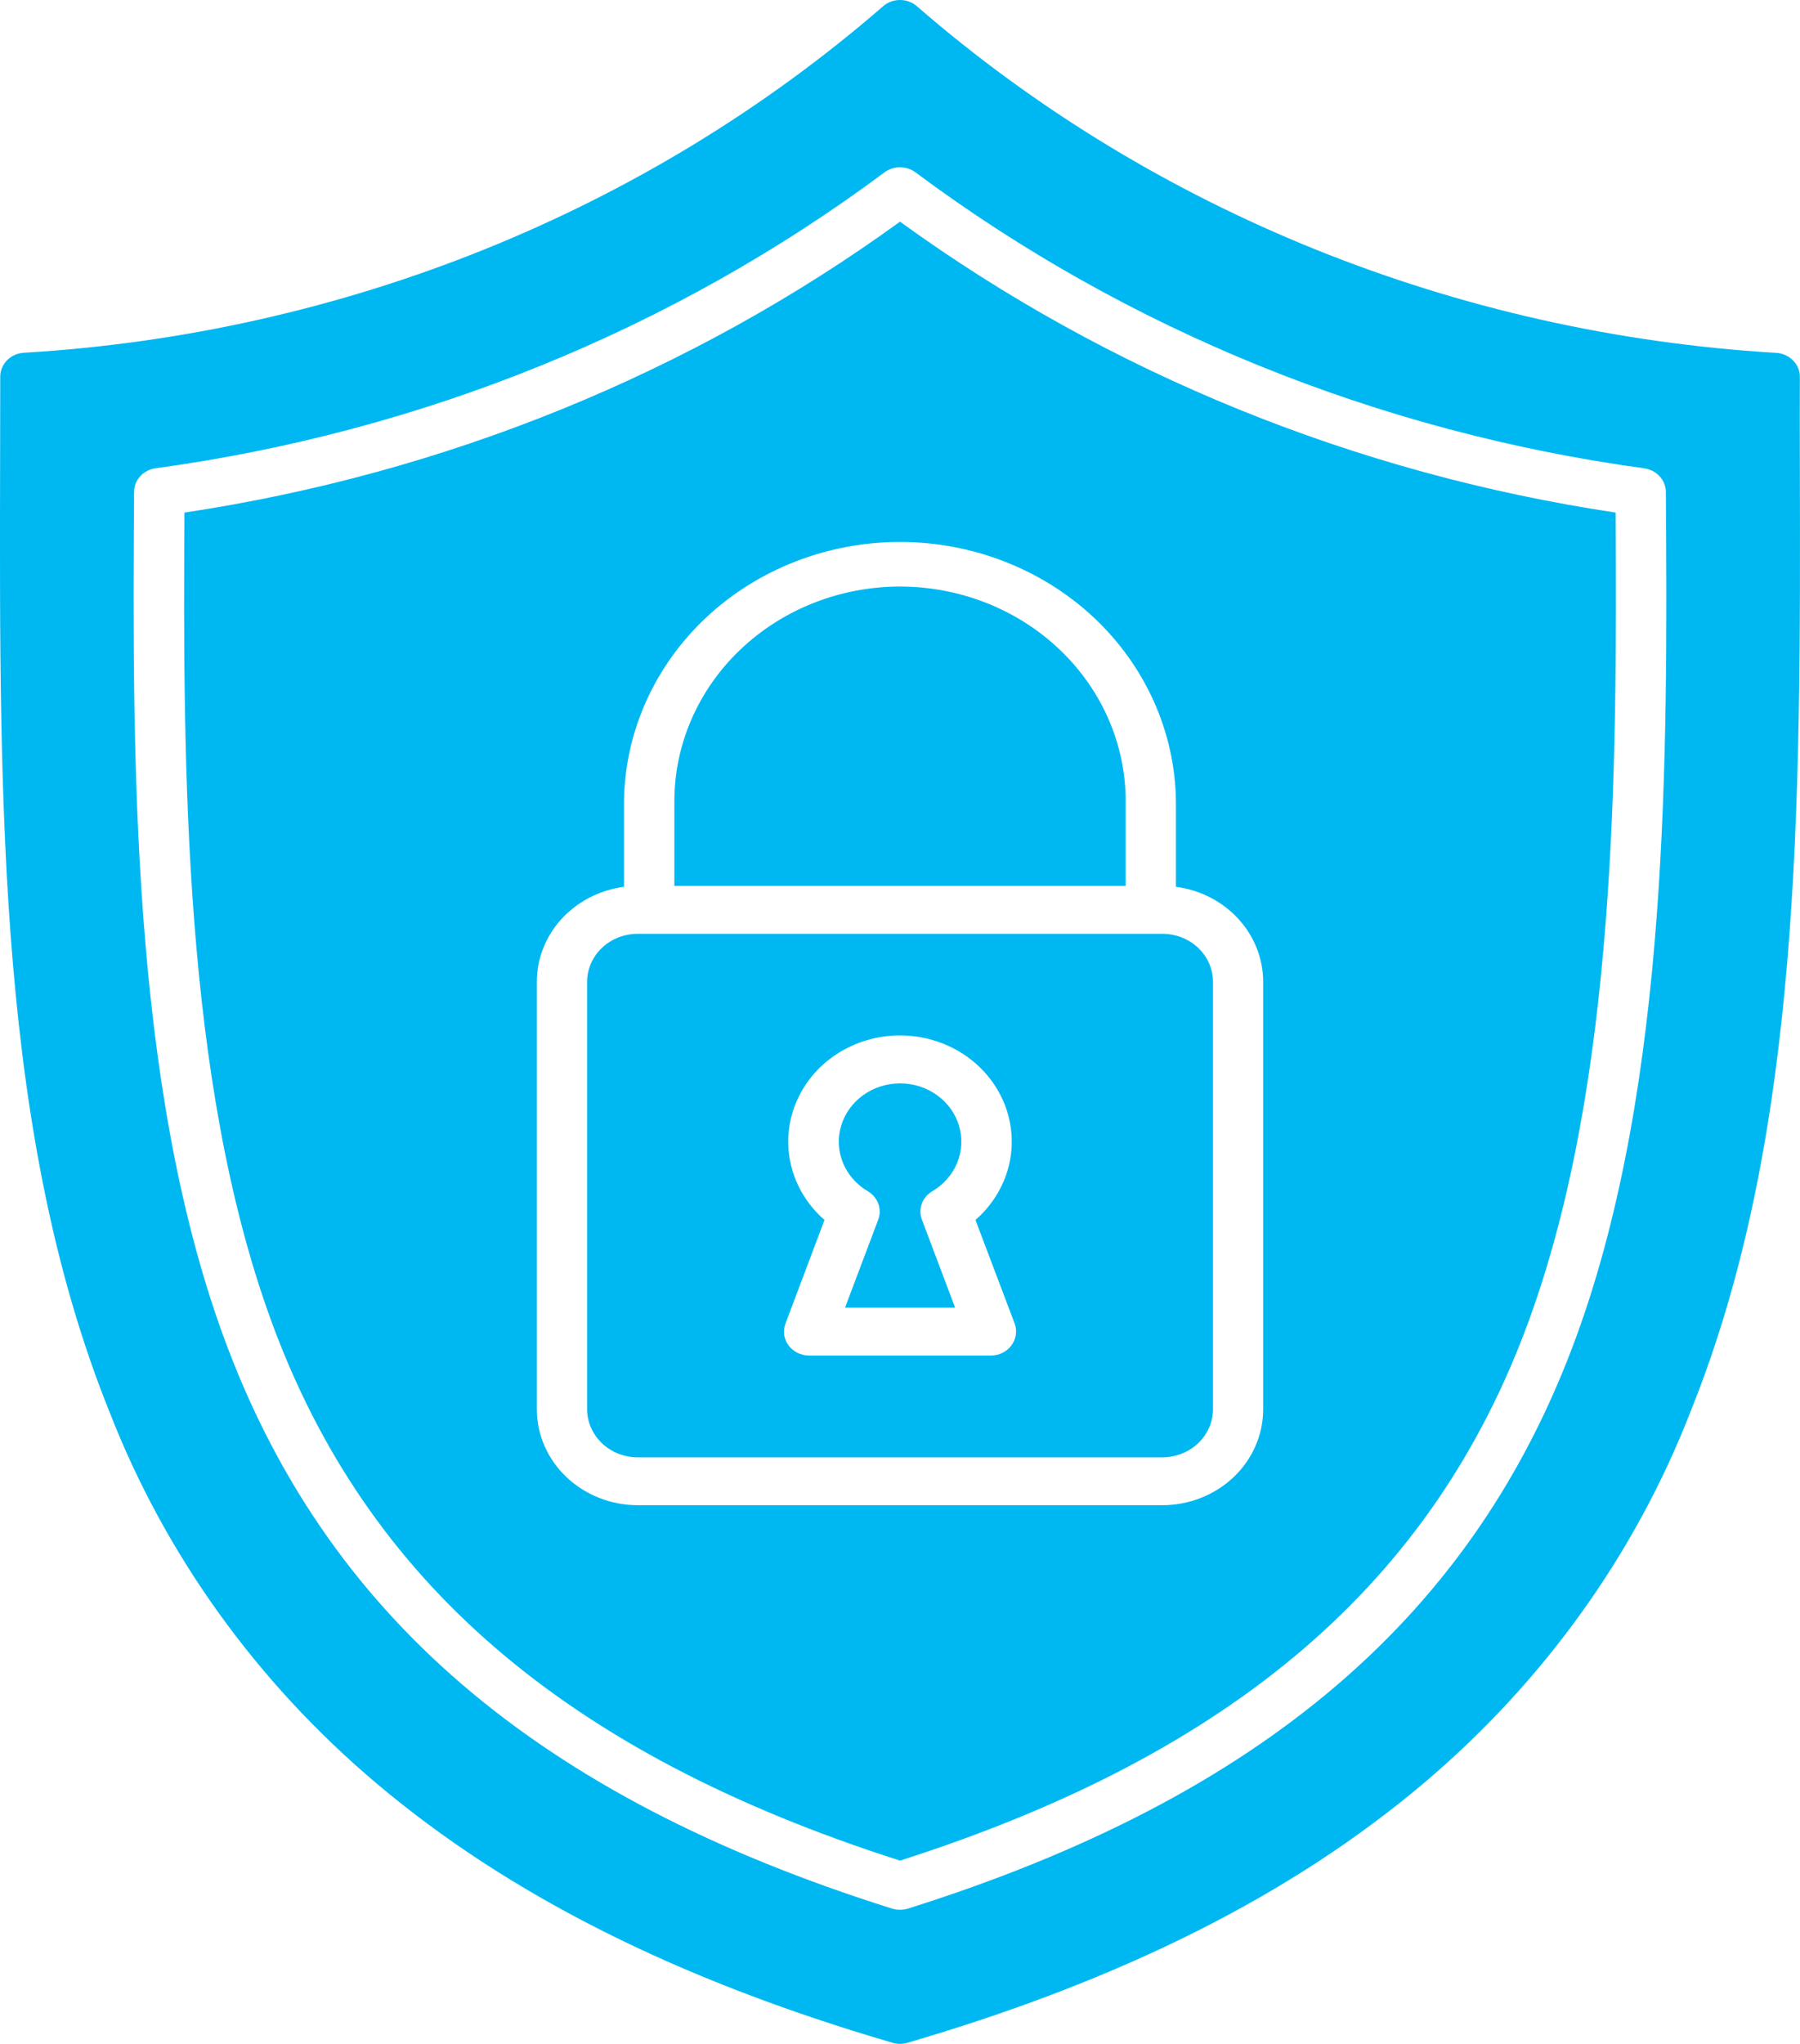 <svg width="37" height="42" viewBox="0 0 37 42" fill="none" xmlns="http://www.w3.org/2000/svg">
<path fill-rule="evenodd" clip-rule="evenodd" d="M18.5 22.262C18.774 22.262 19.041 22.347 19.26 22.504C19.479 22.661 19.638 22.882 19.713 23.133C19.788 23.383 19.775 23.65 19.676 23.893C19.577 24.136 19.397 24.342 19.164 24.479C19.063 24.539 18.987 24.629 18.948 24.736C18.91 24.842 18.91 24.958 18.951 25.064L19.633 26.871H17.37L18.052 25.064C18.092 24.958 18.093 24.842 18.054 24.736C18.015 24.63 17.939 24.539 17.839 24.479C17.606 24.342 17.426 24.137 17.327 23.894C17.228 23.651 17.215 23.384 17.29 23.134C17.364 22.884 17.523 22.663 17.741 22.506C17.96 22.348 18.226 22.263 18.5 22.262ZM16.634 27.856H20.366C20.449 27.856 20.531 27.837 20.605 27.8C20.678 27.764 20.742 27.712 20.79 27.647C20.838 27.583 20.869 27.509 20.881 27.43C20.893 27.352 20.885 27.273 20.857 27.198L20.051 25.069C20.392 24.772 20.631 24.384 20.737 23.956C20.842 23.527 20.808 23.079 20.641 22.669C20.473 22.259 20.179 21.907 19.797 21.658C19.415 21.41 18.963 21.277 18.5 21.277C18.037 21.277 17.585 21.41 17.203 21.658C16.82 21.907 16.526 22.259 16.359 22.669C16.191 23.079 16.157 23.527 16.263 23.956C16.368 24.384 16.607 24.772 16.948 25.069L16.146 27.198C16.118 27.272 16.109 27.352 16.119 27.43C16.131 27.508 16.161 27.583 16.209 27.647C16.257 27.711 16.32 27.764 16.394 27.8C16.468 27.836 16.549 27.855 16.632 27.856H16.634ZM12.068 20.175V28.959C12.069 29.221 12.179 29.472 12.374 29.658C12.569 29.843 12.833 29.947 13.109 29.947H23.891C24.167 29.947 24.432 29.843 24.628 29.658C24.823 29.473 24.933 29.222 24.934 28.959V20.175C24.933 19.913 24.824 19.662 24.628 19.477C24.433 19.292 24.169 19.189 23.894 19.189H13.109C12.833 19.189 12.569 19.292 12.374 19.477C12.179 19.662 12.069 19.913 12.068 20.175ZM18.5 12.053C19.729 12.054 20.908 12.518 21.777 13.344C22.647 14.169 23.137 15.289 23.139 16.457V18.204H13.862V16.457C13.864 15.289 14.354 14.17 15.223 13.344C16.092 12.518 17.271 12.054 18.5 12.053ZM13.109 30.931H23.891C24.441 30.931 24.969 30.723 25.358 30.353C25.747 29.983 25.965 29.482 25.965 28.959V20.175C25.965 19.699 25.783 19.239 25.453 18.88C25.124 18.521 24.669 18.288 24.172 18.223V16.457C24.152 15.04 23.546 13.687 22.485 12.691C21.423 11.696 19.991 11.137 18.5 11.137C17.008 11.137 15.576 11.696 14.514 12.691C13.453 13.687 12.846 15.04 12.827 16.457V18.223C12.331 18.288 11.876 18.522 11.546 18.88C11.217 19.239 11.035 19.699 11.035 20.175V28.959C11.035 29.482 11.254 29.984 11.644 30.353C12.033 30.723 12.561 30.931 13.111 30.931H13.109ZM3.791 10.533C3.761 15.775 3.769 22.18 5.566 27.117C7.525 32.504 11.637 36.038 18.5 38.234C25.363 36.038 29.477 32.504 31.434 27.117C33.231 22.18 33.239 15.777 33.21 10.533C27.861 9.73 22.806 7.675 18.5 4.555C14.195 7.676 9.14 9.73 3.791 10.533ZM18.337 39.22C18.389 39.236 18.444 39.244 18.499 39.244C18.555 39.244 18.61 39.236 18.663 39.22C25.953 36.925 30.324 33.18 32.412 27.44C34.314 22.213 34.278 15.5 34.243 10.108C34.242 9.99 34.196 9.876 34.114 9.787C34.032 9.698 33.919 9.64 33.796 9.623C28.329 8.876 23.165 6.779 18.819 3.542C18.728 3.474 18.616 3.438 18.5 3.438C18.384 3.438 18.272 3.474 18.181 3.542C13.834 6.779 8.668 8.876 3.201 9.622C3.078 9.638 2.965 9.696 2.884 9.785C2.802 9.874 2.757 9.988 2.756 10.107C2.723 15.499 2.683 22.21 4.585 27.439C6.674 33.181 11.042 36.925 18.337 39.22ZM7.732 36.641C10.451 38.938 13.921 40.684 18.349 41.978C18.397 41.992 18.448 42 18.499 42C18.551 42 18.602 41.992 18.651 41.978C23.076 40.684 26.549 38.938 29.268 36.641C31.725 34.564 33.607 31.945 34.747 29.014C37.029 23.36 37.013 16.633 36.997 9.515C36.995 8.926 36.995 8.335 36.997 7.741C36.997 7.616 36.947 7.496 36.856 7.405C36.766 7.314 36.642 7.259 36.511 7.251C29.941 6.86 23.709 4.347 18.849 0.13C18.754 0.046 18.629 0 18.5 0C18.37 0 18.246 0.046 18.151 0.13C13.29 4.346 7.06 6.858 0.491 7.249C0.36 7.256 0.236 7.311 0.146 7.402C0.056 7.494 0.005 7.614 0.005 7.739C0.005 8.335 0.004 8.926 0.002 9.515C-0.013 16.633 -0.028 23.36 2.251 29.014C3.392 31.945 5.274 34.564 7.732 36.641Z" fill="#00B8F1"/>
</svg>
